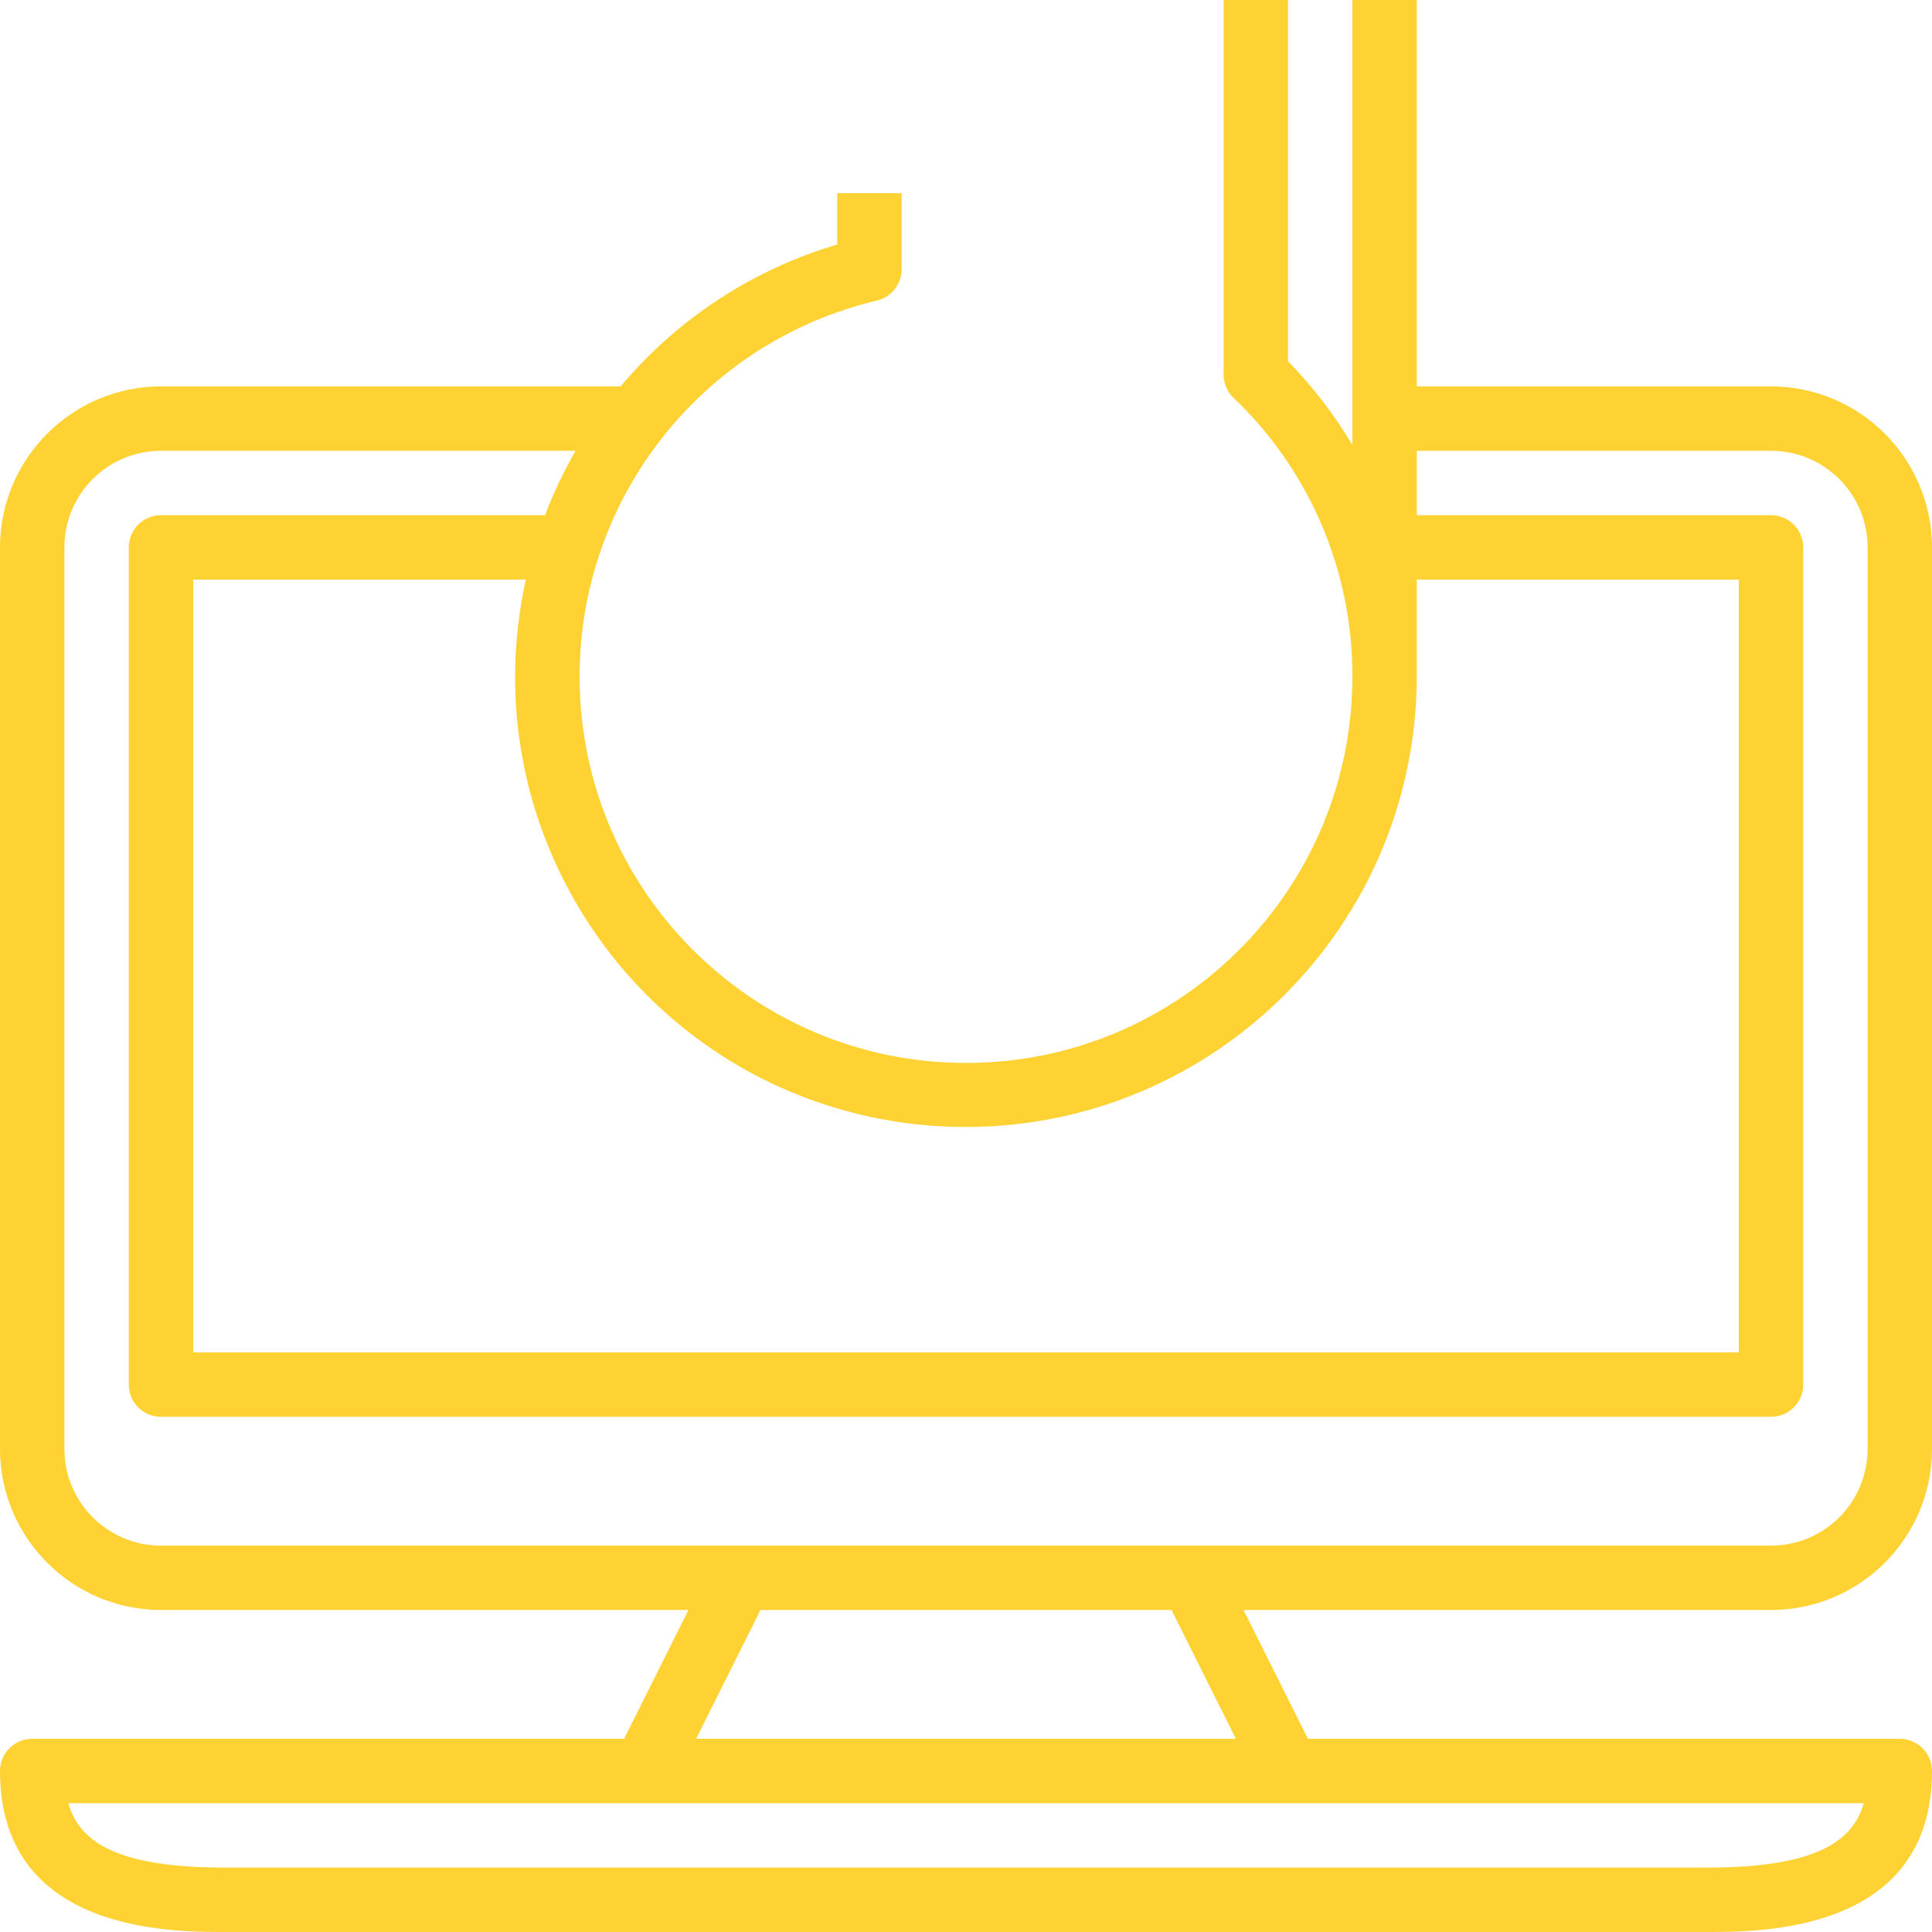 <svg width="80" height="80" viewBox="0 0 80 80" fill="none" xmlns="http://www.w3.org/2000/svg">
<path d="M80 60V22.667C79.996 18.987 77.013 16.004 73.333 16H58.667V0H56V18.424C55.249 17.169 54.354 16.005 53.333 14.957V0H50.667V15.511C50.667 15.873 50.815 16.221 51.076 16.472C54.231 19.475 56.011 23.644 56 28C56.008 36.837 48.851 44.007 40.014 44.014C31.178 44.023 24.008 36.866 24 28.029C23.993 20.61 29.088 14.159 36.307 12.447C36.908 12.304 37.333 11.767 37.333 11.149V8H34.667V10.125C31.165 11.16 28.046 13.203 25.699 16H6.667C2.987 16.004 0.004 18.987 0 22.667V60C0.004 63.68 2.987 66.662 6.667 66.667H28.509L25.843 72H1.333C0.597 72 0 72.597 0 73.333C0 80 7.025 80 9.333 80H70.667C72.975 80 80 80 80 73.333C80 72.597 79.403 72 78.667 72H54.157L51.491 66.667H73.333C77.013 66.662 79.996 63.68 80 60ZM35.936 46.225C37.27 46.521 38.633 46.669 40 46.667C50.304 46.655 58.655 38.304 58.667 28V24H72V56H8V24H21.775C19.548 34.048 25.888 43.998 35.936 46.225ZM77.172 74.667C76.707 76.308 75.097 77.333 70.667 77.333H9.333C4.903 77.333 3.293 76.308 2.828 74.667H77.172ZM28.824 72L31.491 66.667H48.509L51.176 72H28.824ZM6.667 64C4.457 64 2.667 62.209 2.667 60V22.667C2.667 20.457 4.457 18.667 6.667 18.667H23.835C23.342 19.52 22.919 20.412 22.568 21.333H6.667C5.93 21.333 5.333 21.93 5.333 22.667V57.333C5.333 58.07 5.93 58.667 6.667 58.667H73.333C74.07 58.667 74.667 58.07 74.667 57.333V22.667C74.667 21.93 74.07 21.333 73.333 21.333H58.667V18.667H73.333C75.543 18.667 77.333 20.457 77.333 22.667V60C77.333 62.209 75.543 64 73.333 64H6.667Z" fill="#FED233"/>
</svg>
